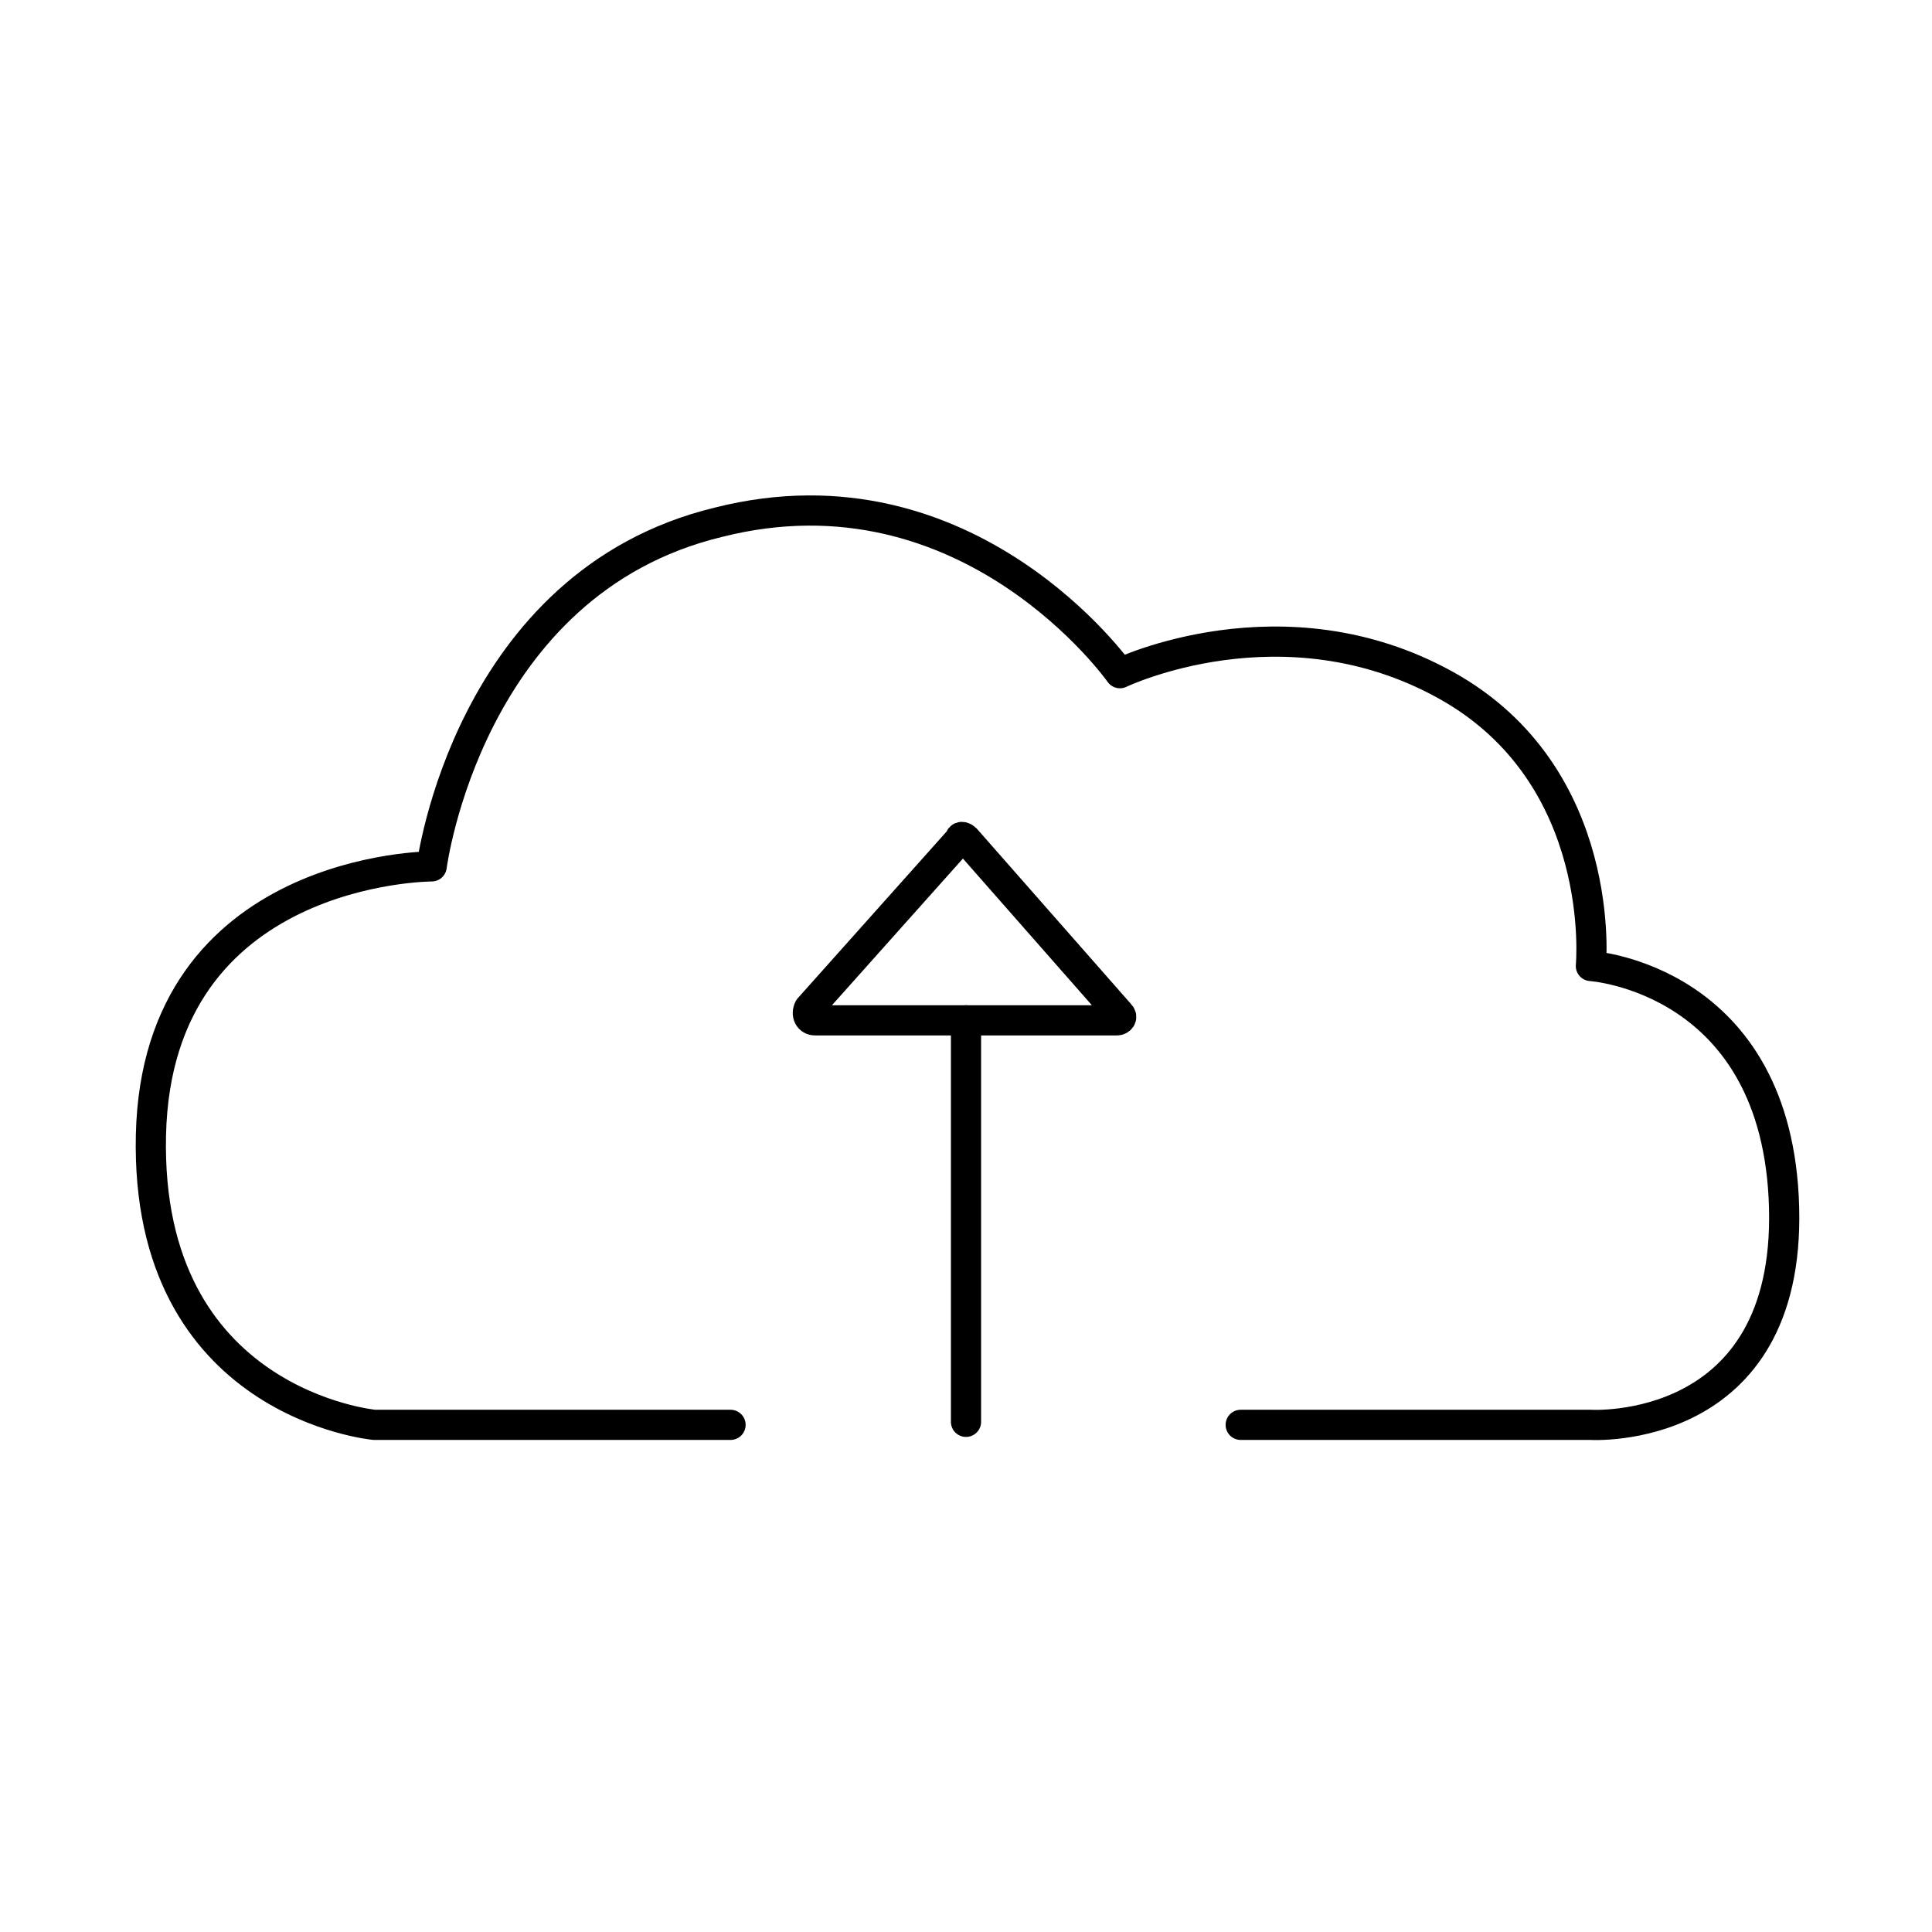 <!--Generator: Adobe Illustrator 16.0.3, SVG Export Plug-In . SVG Version: 6.00 Build 0)--><svg xmlns="http://www.w3.org/2000/svg" width="64" height="64"><g><g fill="none" stroke="#000" stroke-linecap="round" stroke-linejoin="round" stroke-miterlimit="10"><path d="M41.1 47.2h11.6s6.6.4 6.4-7.2c-.2-7.6-6.4-8-6.4-8s.6-6.3-4.8-9.3c-5.4-3-10.8-.4-10.8-.4s-5-7.1-13.3-5c-8.3 2-9.5 11.4-9.5 11.4s-9.1 0-9.3 8.9c-.2 8.9 7.4 9.6 7.4 9.6h11.8M32 33.8v13.3"/><path d="M27 33.8h10c.1 0 .2-.1.1-.2L32 27.8c-.1-.1-.2-.1-.2 0l-5 5.6c-.1.2 0 .4.2.4z"/></g></g></svg>